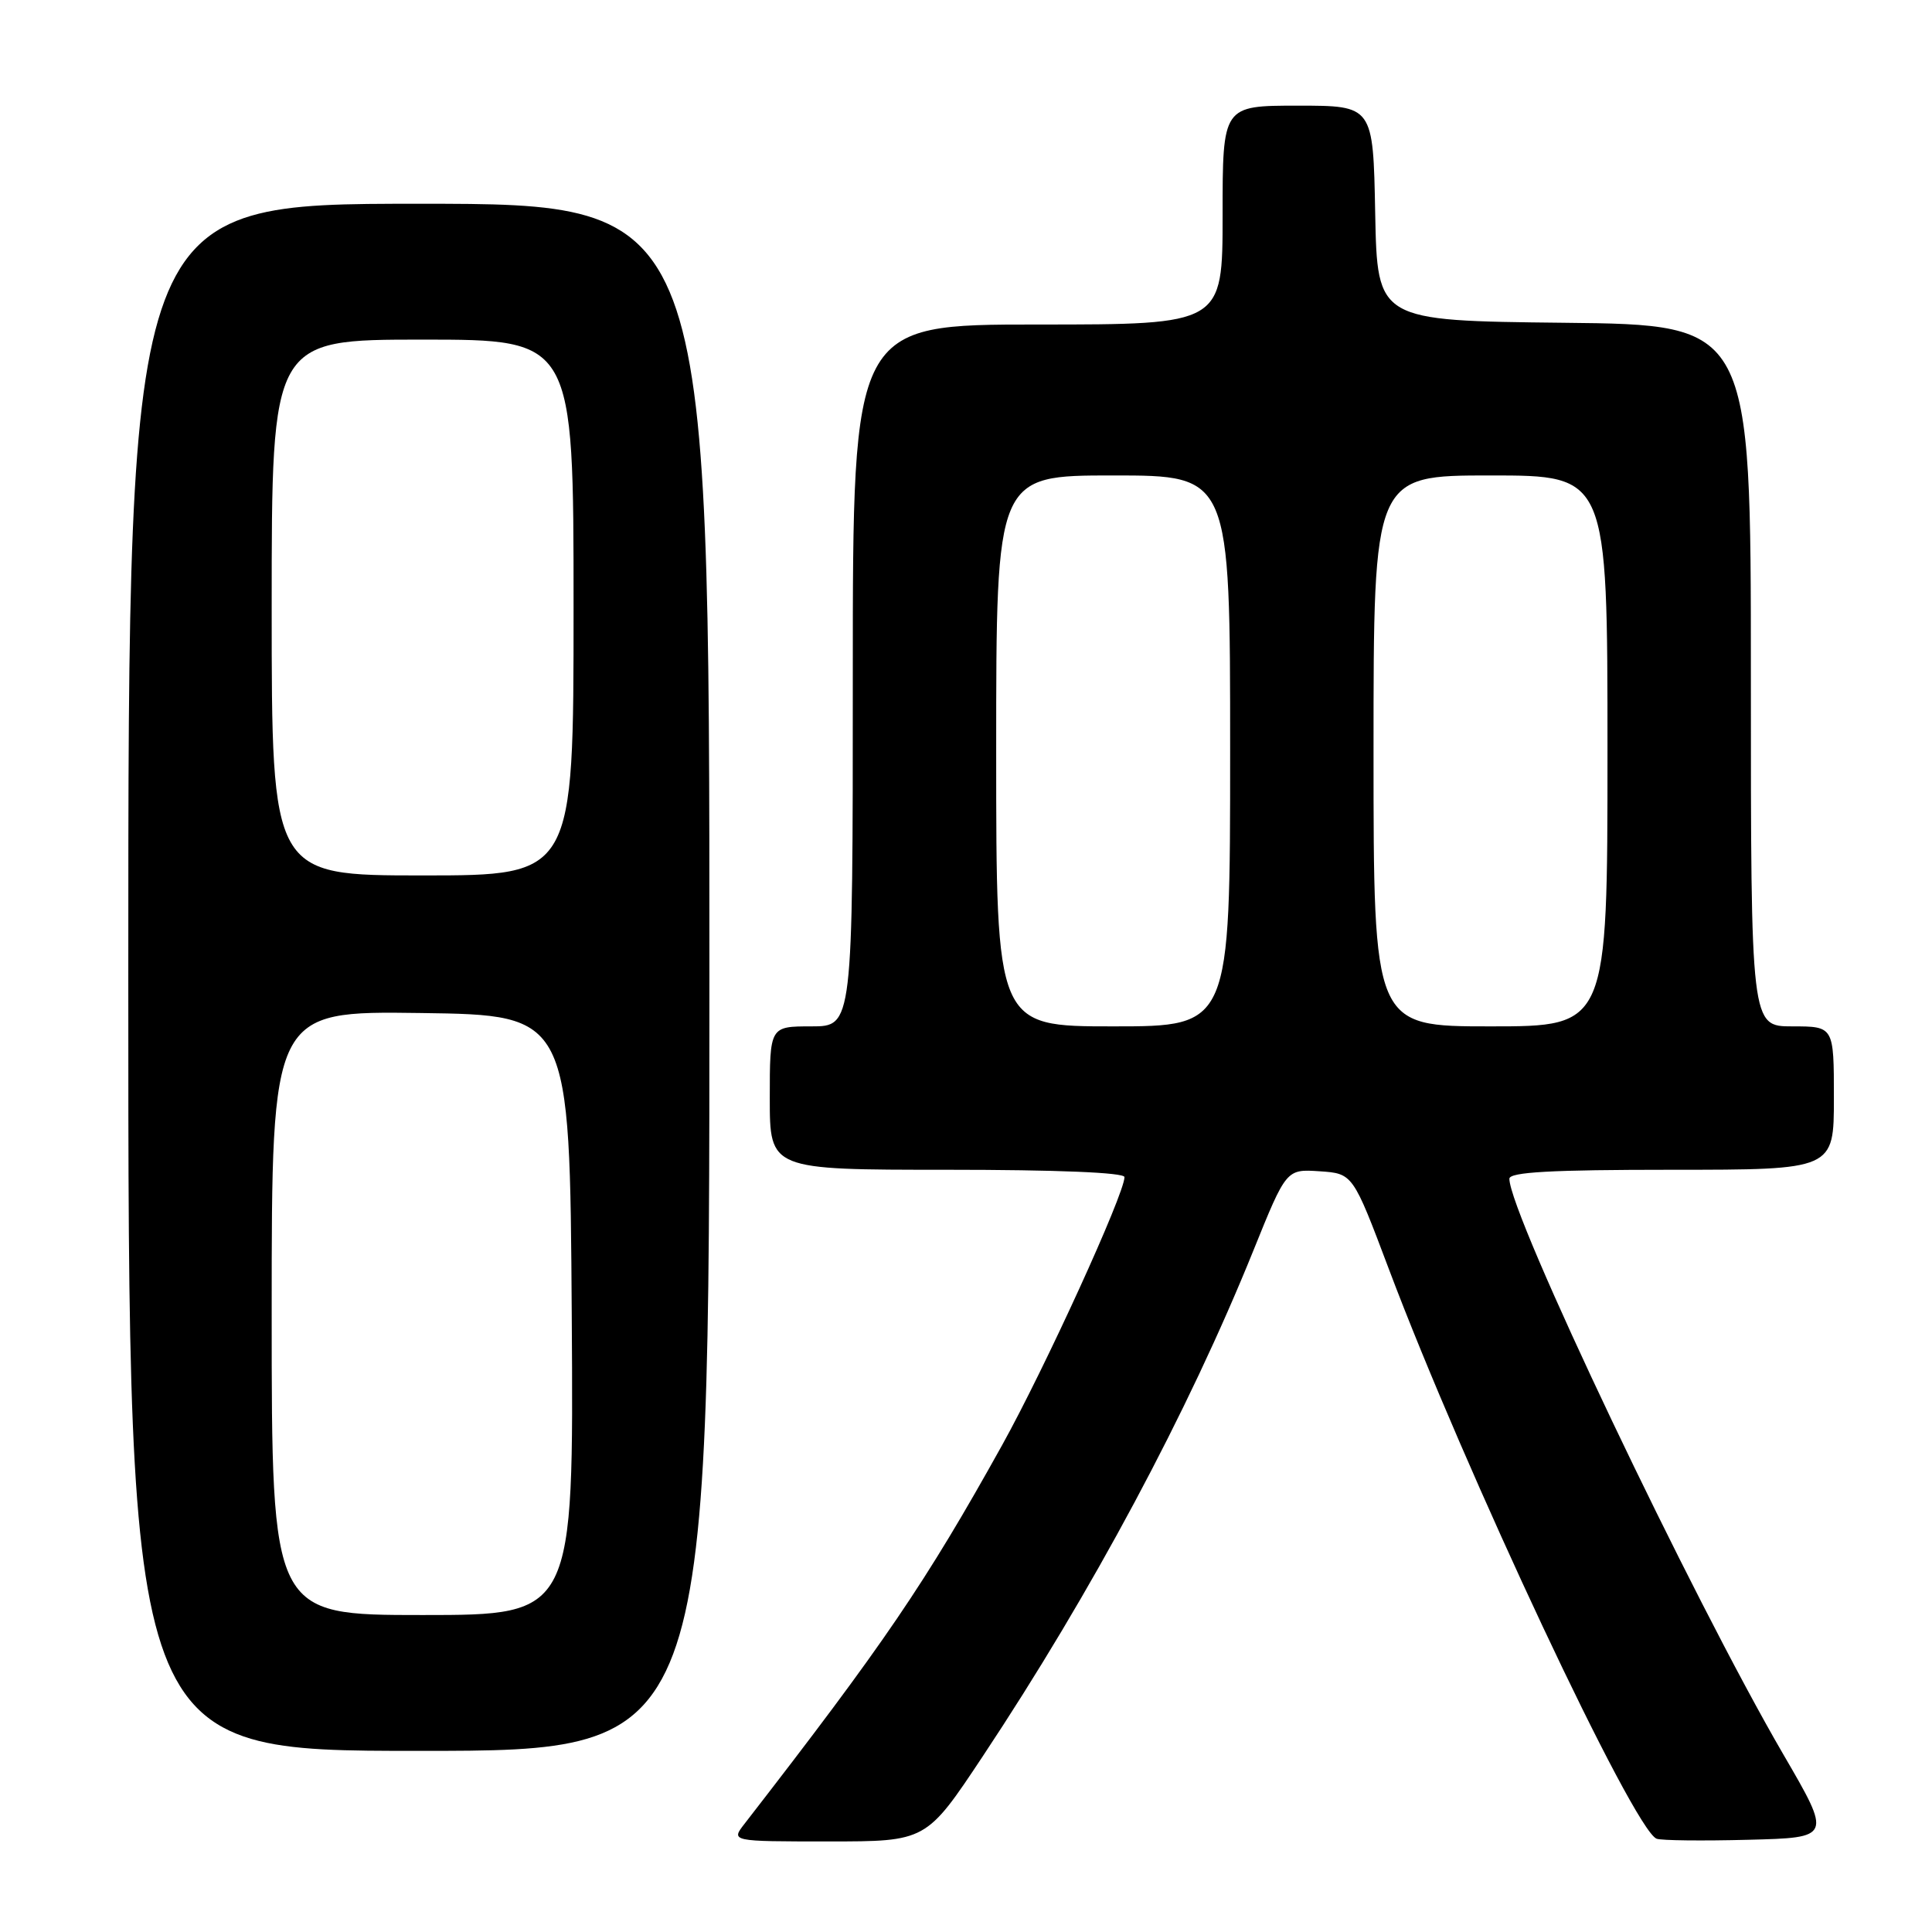 <?xml version="1.0" encoding="UTF-8" standalone="no"?>
<!DOCTYPE svg PUBLIC "-//W3C//DTD SVG 1.1//EN" "http://www.w3.org/Graphics/SVG/1.1/DTD/svg11.dtd" >
<svg xmlns="http://www.w3.org/2000/svg" xmlns:xlink="http://www.w3.org/1999/xlink" version="1.1" viewBox="0 0 256 256">
 <g >
 <path fill="currentColor"
d=" M 130.20 232.75 C 144.68 210.94 157.43 187.11 166.08 165.70 C 170.44 154.91 170.44 154.91 174.85 155.20 C 179.26 155.50 179.26 155.50 184.04 168.18 C 194.09 194.88 216.46 242.47 219.51 243.64 C 220.12 243.88 225.59 243.94 231.67 243.78 C 242.72 243.50 242.72 243.50 236.32 232.50 C 224.12 211.54 200.00 160.86 200.00 156.19 C 200.00 155.31 205.53 155.00 221.50 155.00 C 243.00 155.00 243.00 155.00 243.00 145.50 C 243.00 136.00 243.00 136.00 237.50 136.00 C 232.00 136.00 232.00 136.00 232.00 89.52 C 232.00 43.03 232.00 43.03 207.25 42.77 C 182.50 42.50 182.50 42.50 182.22 28.25 C 181.95 14.00 181.95 14.00 171.97 14.00 C 162.00 14.00 162.00 14.00 162.00 28.50 C 162.00 43.00 162.00 43.00 137.50 43.00 C 113.00 43.00 113.00 43.00 113.00 89.50 C 113.00 136.00 113.00 136.00 107.50 136.00 C 102.00 136.00 102.00 136.00 102.00 145.50 C 102.00 155.00 102.00 155.00 125.50 155.00 C 140.06 155.00 149.00 155.37 149.00 155.97 C 149.00 158.20 138.45 181.29 132.78 191.50 C 122.62 209.77 117.16 217.79 98.67 241.64 C 96.83 244.00 96.83 244.00 109.78 244.00 C 122.73 244.00 122.73 244.00 130.20 232.75 Z  M 94.00 129.50 C 94.00 27.00 94.00 27.00 55.50 27.00 C 17.00 27.00 17.00 27.00 17.00 129.50 C 17.00 232.00 17.00 232.00 55.50 232.00 C 94.00 232.00 94.00 232.00 94.00 129.50 Z  M 132.00 99.50 C 132.00 63.00 132.00 63.00 147.50 63.00 C 163.00 63.00 163.00 63.00 163.00 99.50 C 163.00 136.00 163.00 136.00 147.50 136.00 C 132.00 136.00 132.00 136.00 132.00 99.50 Z  M 182.00 99.50 C 182.00 63.00 182.00 63.00 197.50 63.00 C 213.00 63.00 213.00 63.00 213.00 99.50 C 213.00 136.00 213.00 136.00 197.50 136.00 C 182.00 136.00 182.00 136.00 182.00 99.50 Z  M 36.00 173.98 C 36.00 133.96 36.00 133.96 55.75 134.23 C 75.50 134.50 75.50 134.50 75.76 174.25 C 76.02 214.00 76.02 214.00 56.01 214.00 C 36.00 214.00 36.00 214.00 36.00 173.98 Z  M 36.00 80.50 C 36.00 45.00 36.00 45.00 56.00 45.00 C 76.00 45.00 76.00 45.00 76.00 80.50 C 76.00 116.00 76.00 116.00 56.00 116.00 C 36.00 116.00 36.00 116.00 36.00 80.50 Z "/>
</g>
</svg>